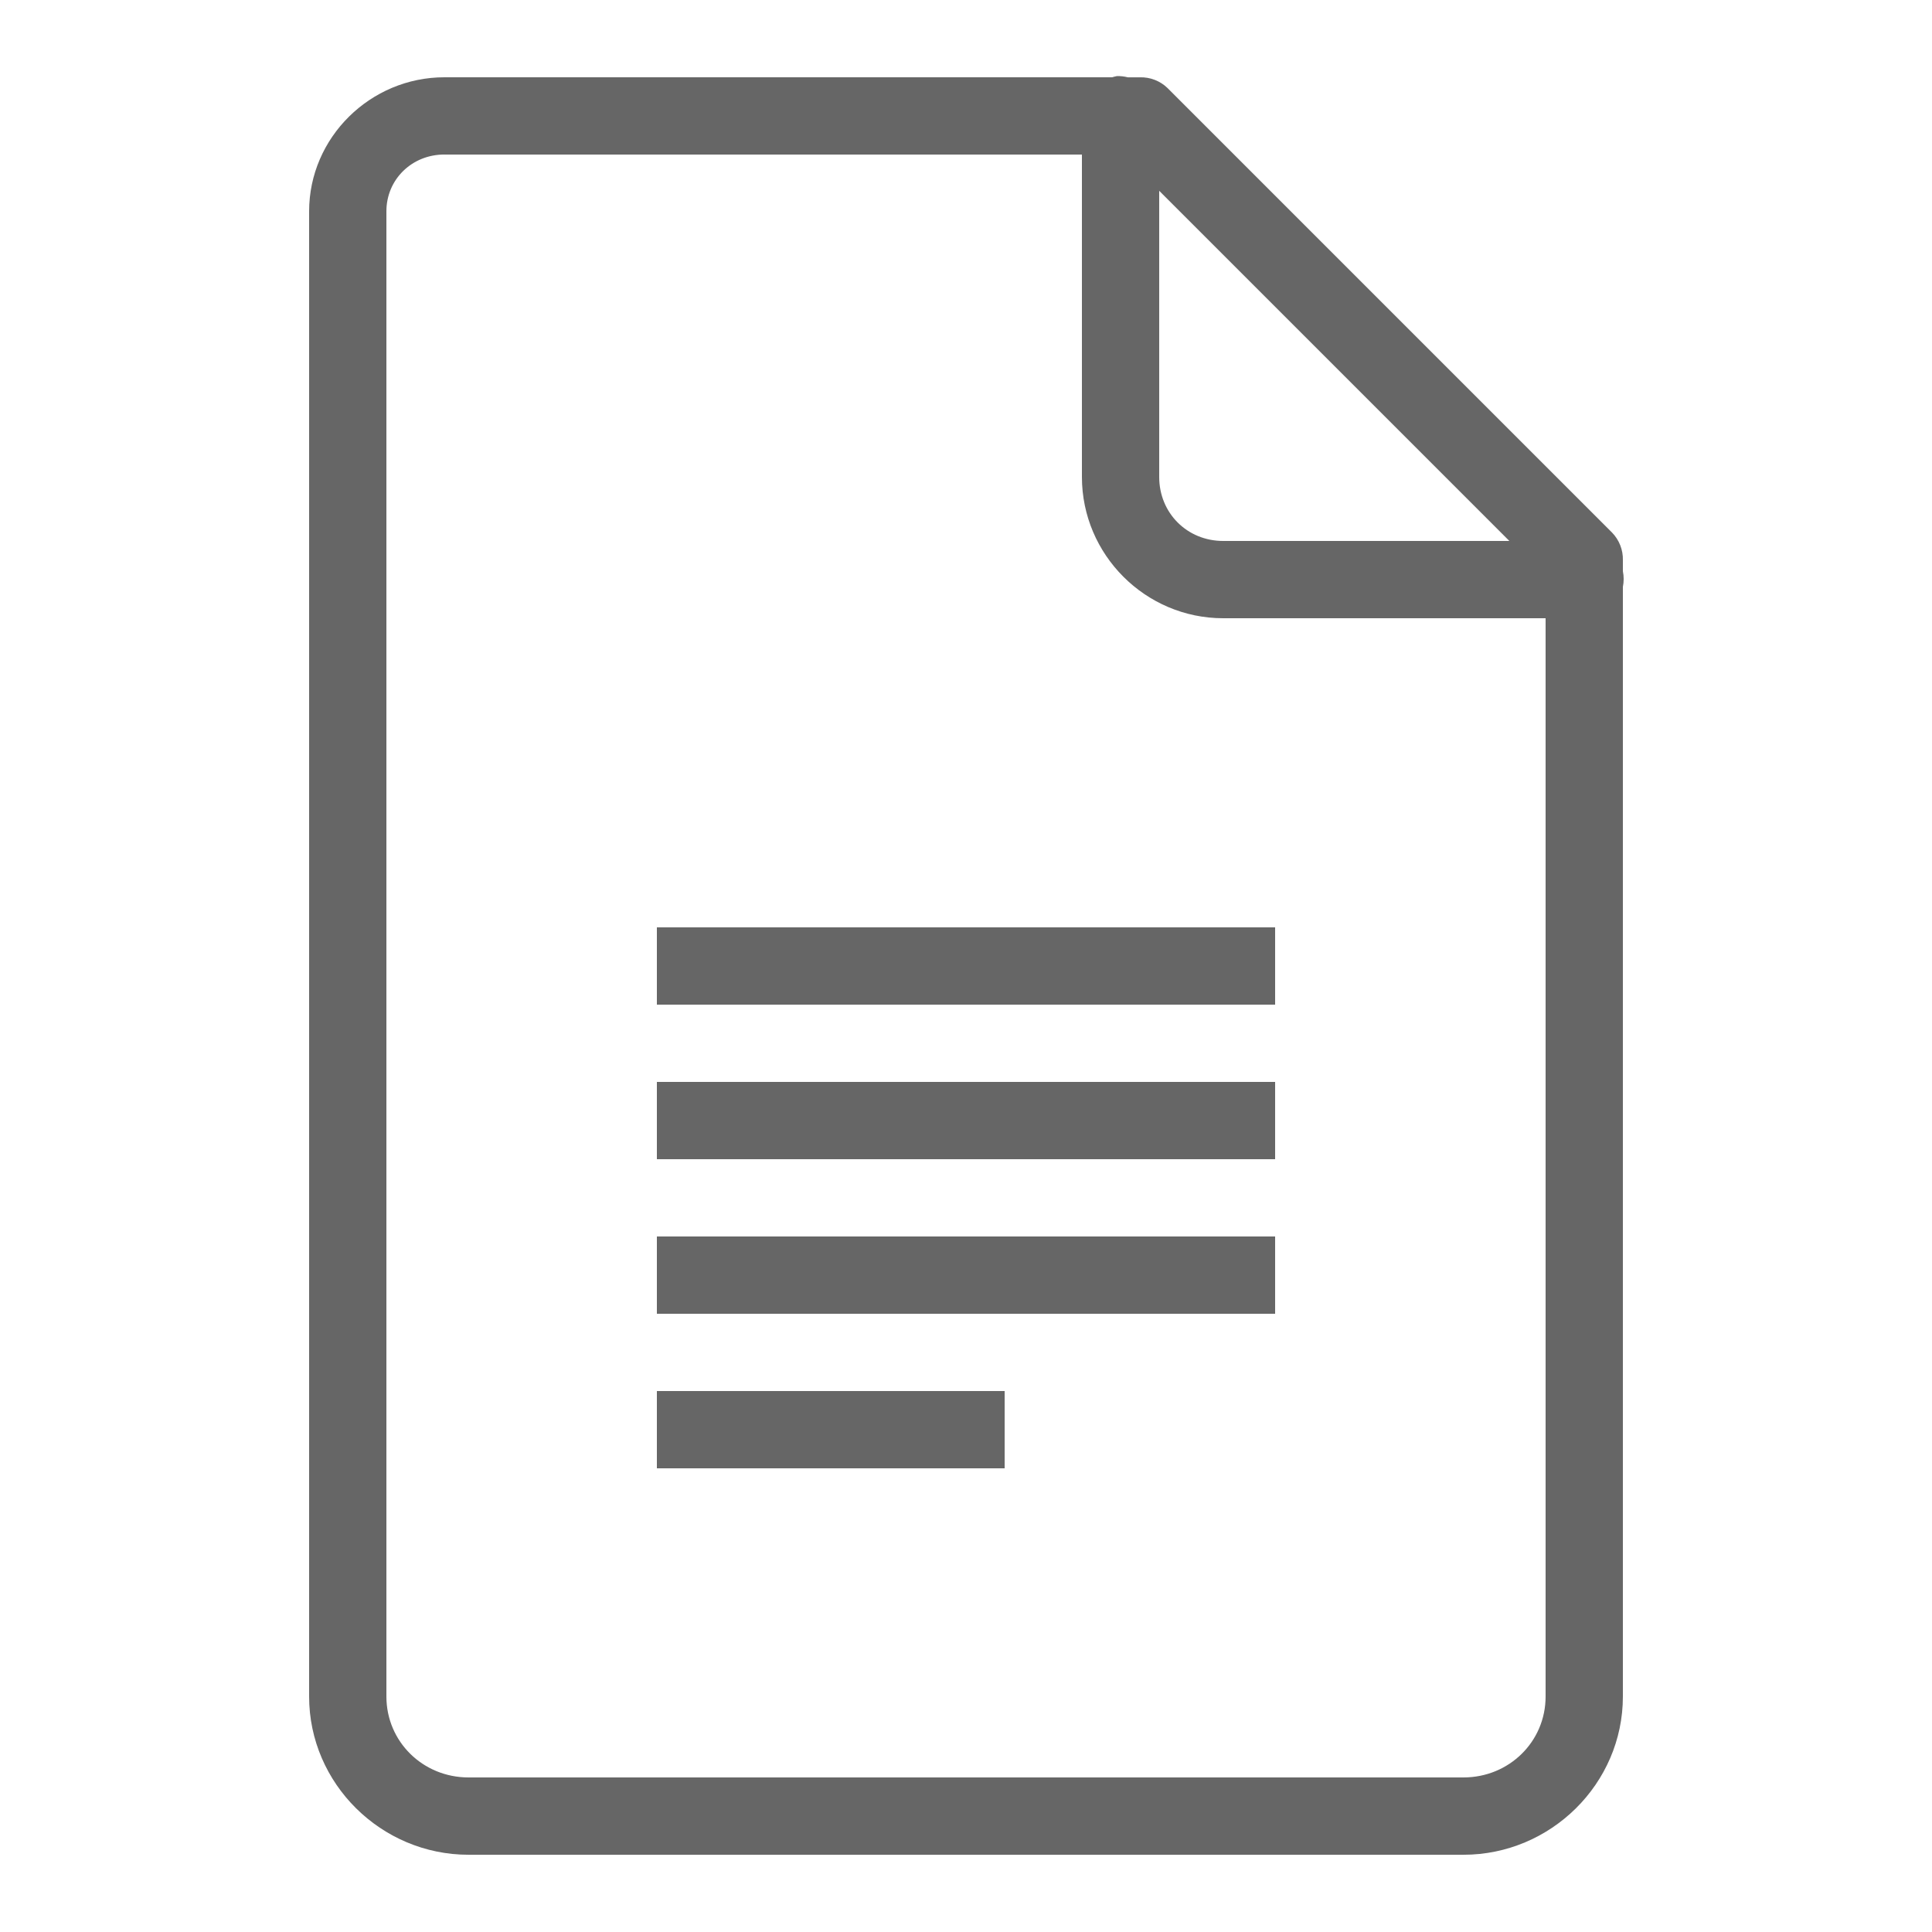 <svg fill="#666" height="50" viewBox="0 0 50 50" width="50" xmlns="http://www.w3.org/2000/svg"><path d="m28.906 1.969c-.043.008-.086.02-.125.031h-17.281c-1.914 0-3.5 1.559-3.5 3.469v38.438c0 2.254 1.867 4.094 4.125 4.094h25.75c2.258 0 4.125-1.84 4.125-4.094v-28.719c.027-.133.027-.273 0-.406v-.281c.008-.266-.094-.527-.281-.719l-11.5-11.5c-.191-.188-.453-.289-.719-.281h-.312c-.09-.023-.188-.035-.281-.031zm-17.406 2.031h16.5v8.344c0 2.012 1.645 3.656 3.656 3.656h8.344v27.906c0 1.168-.945 2.094-2.125 2.094h-25.75c-1.18 0-2.125-.926-2.125-2.094v-38.438c0-.824.66-1.469 1.5-1.469zm18.5.938 9.062 9.062h-7.406c-.934 0-1.656-.723-1.656-1.656zm-13 19.062v2h16v-2zm0 4v2h16v-2zm0 4v2h16v-2zm0 4v2h9v-2z"/></svg>